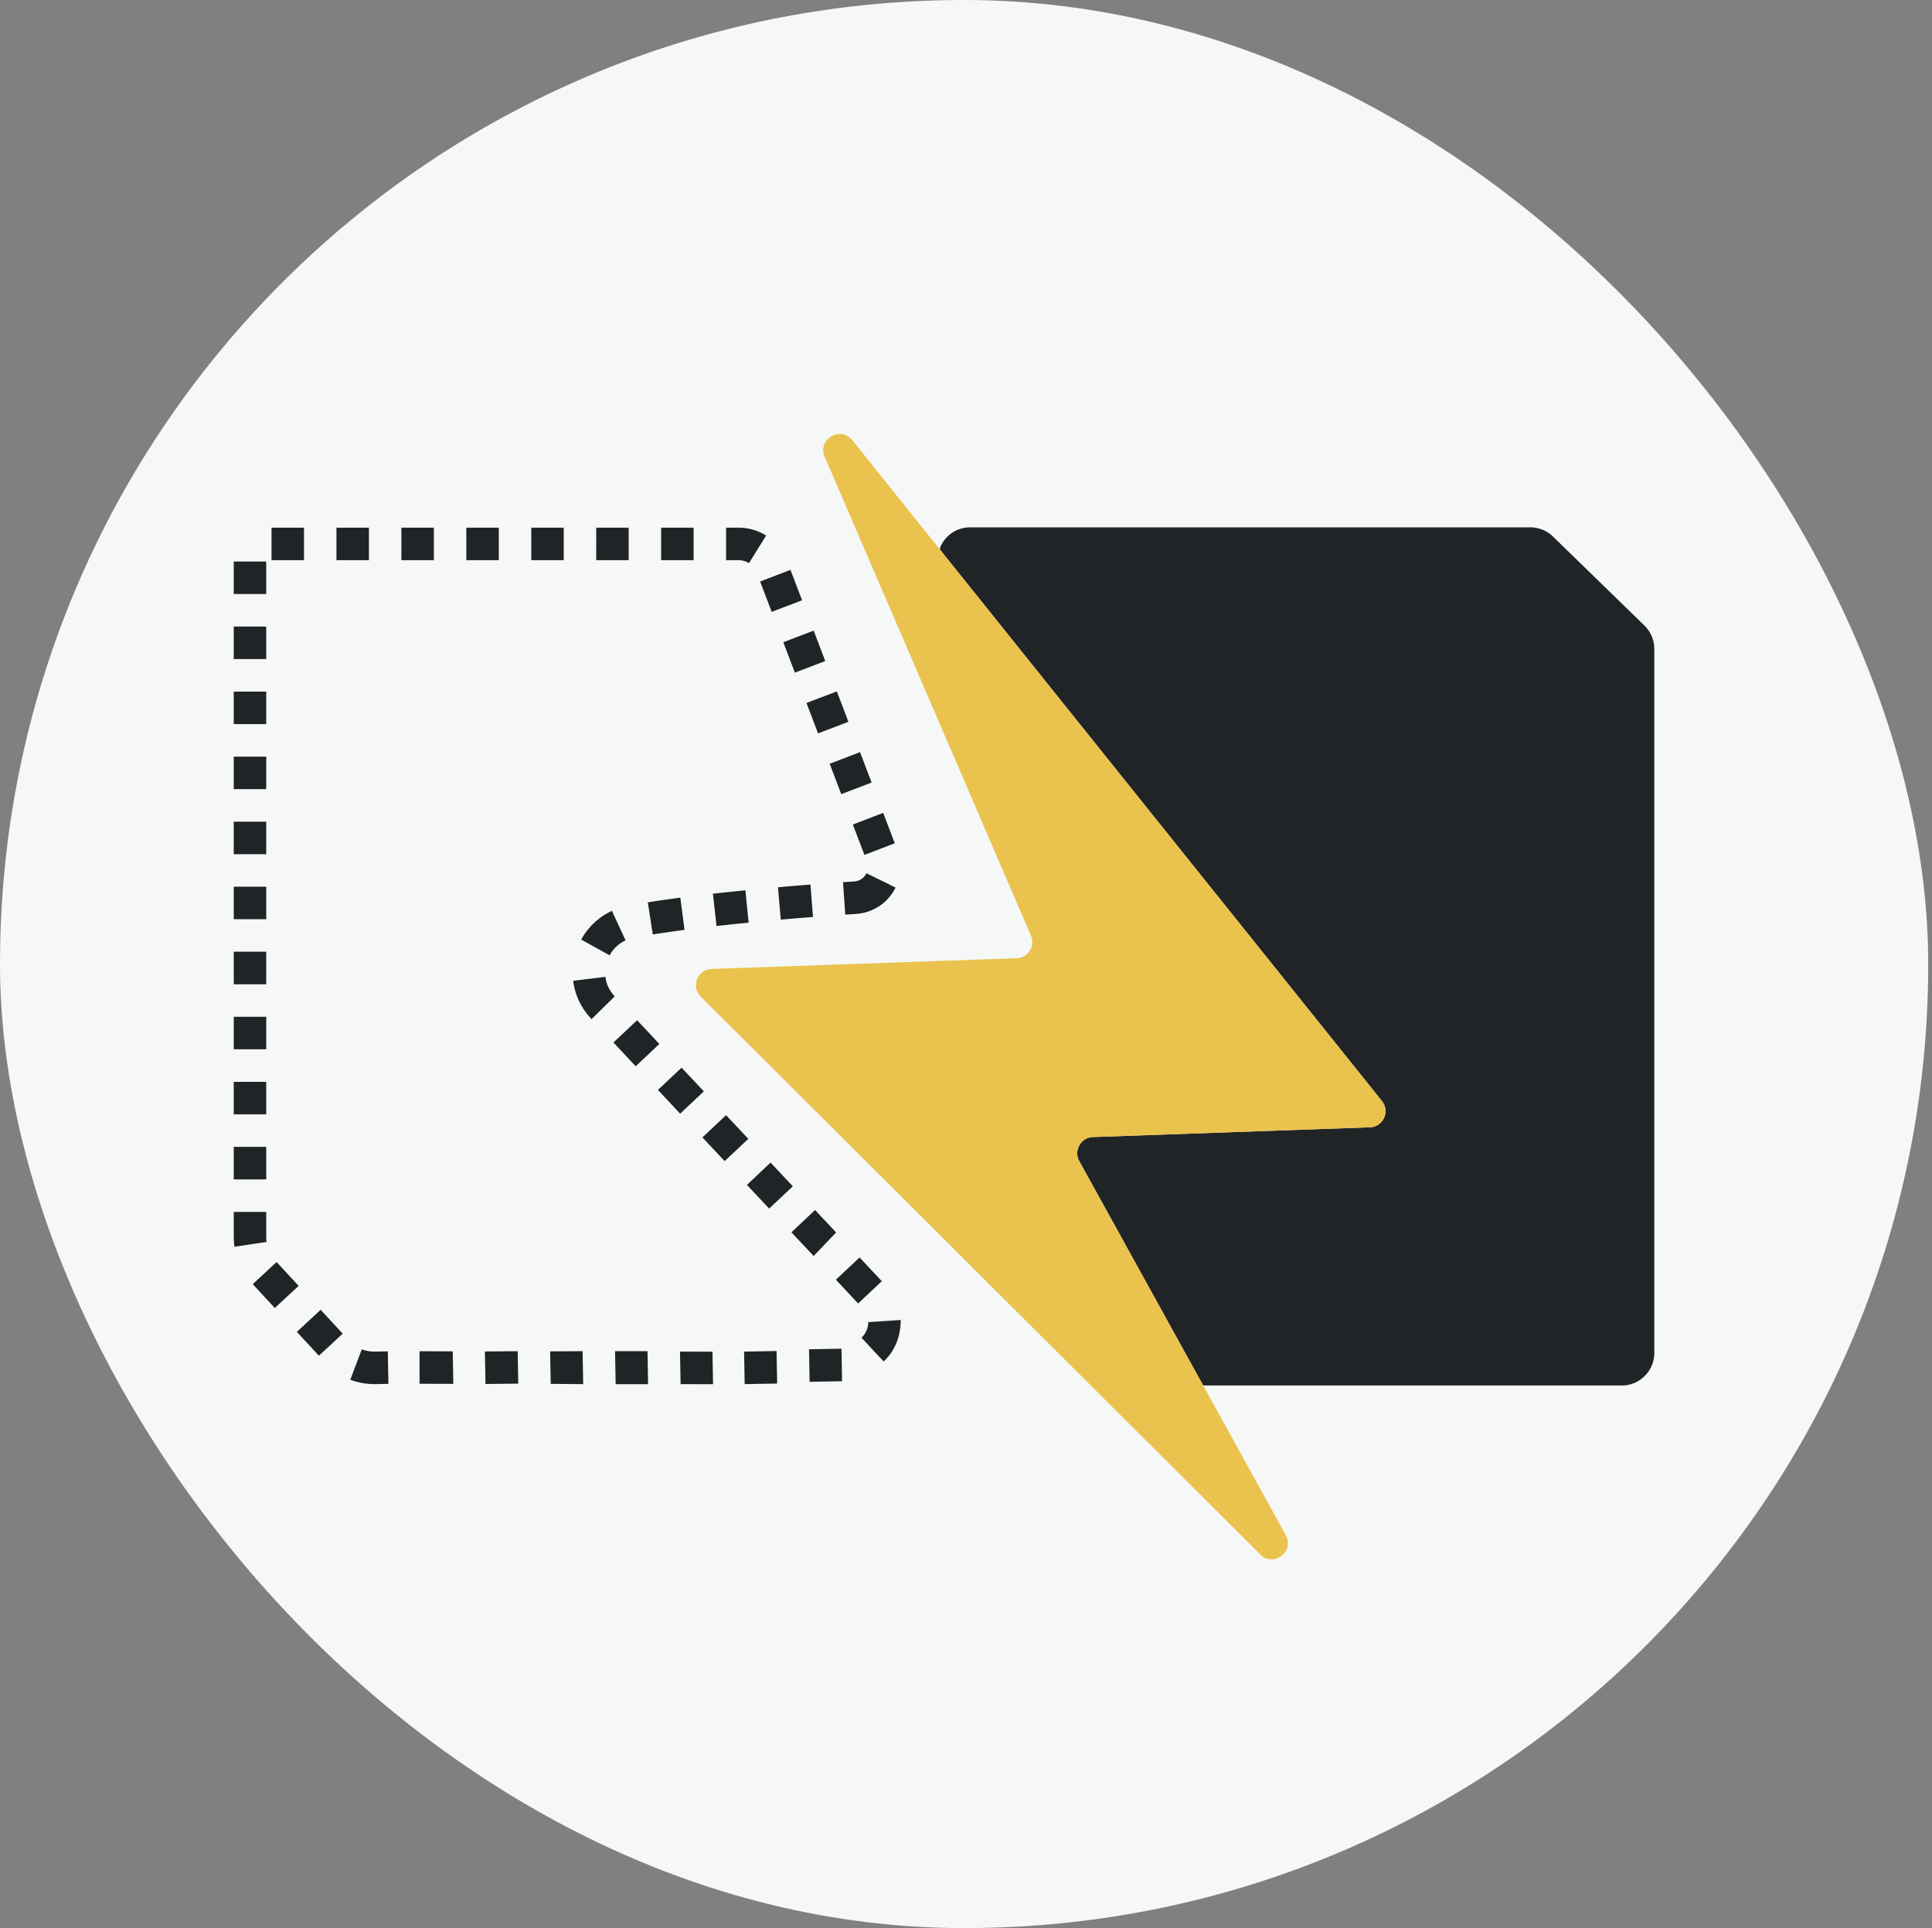 <svg width="513" height="512" viewBox="0 0 513 512" xmlns="http://www.w3.org/2000/svg" xmlns:xlink="http://www.w3.org/1999/xlink">
    <rect x="0" y="0" width="513" height="512" fill="#808080" stroke="none"/>
    <defs>
        <path id="1pg9miqf9a" d="M0 347h513V0H0z"/>
    </defs>
    <g fill="none" fill-rule="evenodd">
        <rect fill="#F6F7F7" width="512" height="512" rx="256"/>
        <g transform="translate(0 83)">
            <mask id="64w4doy3gb" fill="#fff">
                <use xlink:href="#1pg9miqf9a"/>
            </mask>
            <path fill="#212426" mask="url(#64w4doy3gb)" d="M62.067 74.745h8.622V66.11h-8.622zM62.067 92.015h8.622V83.38h-8.622zM72.094 65.756h8.622v-8.635h-8.622zM89.338 65.756h8.621v-8.635h-8.621zM166.11 166.708l-3.63-7.832a17.85 17.85 0 0 0-8.157 7.624l7.544 4.171a9.336 9.336 0 0 1 4.242-3.963M62.067 178.366h8.622v-8.635h-8.622zM158.31 65.756h8.623v-8.635h-8.622zM62.067 161.096h8.622v-8.635h-8.622zM62.067 109.285h8.622v-8.635h-8.622zM62.067 126.555h8.622v-8.635h-8.622zM62.067 143.826h8.622v-8.635h-8.622zM211.066 95.616l8.061-3.083-3.078-8.073-8.061 3.09zM217.22 111.747l8.061-3.074-3.078-8.074-8.06 3.074zM215.203 151.895c-2.75.207-5.647.45-8.638.717l.75 8.6c2.966-.267 5.828-.5 8.552-.708l-.664-8.609zM226.827 151.064l-2.983.199.595 8.618 2.94-.199a12.554 12.554 0 0 0 10.415-6.994l-7.734-3.808a3.853 3.853 0 0 1-3.233 2.184M198.33 231.643l5.898 6.287 6.294-5.907-5.915-6.303zM223.375 127.884l8.061-3.083-3.078-8.074-8.06 3.091zM204.91 79.484l8.062-3.083-3.078-8.073-8.061 3.09zM198.777 162.006l-.853-8.592c-2.854.285-5.75.587-8.63.907l.957 8.583c2.845-.32 5.699-.613 8.526-.898M175.554 65.756h8.622v-8.635h-8.622zM198.865 66.548l4.561-7.331a13.785 13.785 0 0 0-7.31-2.099h-3.32v8.635h3.32c.965 0 1.922.277 2.75.795M62.067 195.636h8.622v-8.635h-8.622zM181.765 163.929l-1.12-8.557a364.76 364.76 0 0 0-8.64 1.234l1.328 8.532c2.707-.423 5.544-.83 8.432-1.21M229.53 144.015l8.061-3.083-3.078-8.074-8.06 3.092zM192.795 213.125l-6.285 5.907 5.906 6.295 6.285-5.907zM180.557 275.914l.156 8.635 8.621.026-.155-8.635zM186.89 206.809l-5.915-6.295-6.277 5.915 5.906 6.304zM163.311 275.798l.164 8.773h8.613l-.155-8.773zM175.076 194.219l-5.906-6.295-6.285 5.906 5.906 6.313zM228.75 272.23l5.89 6.303c2.879-2.694 4.526-6.493 4.526-11.018l-8.622.579a5.794 5.794 0 0 1-1.793 4.136M160.75 176.4l-8.553 1.045c.457 3.748 2.095 7.228 4.837 10.147l.043.043 6.147-6.053c-1.388-1.477-2.241-3.264-2.474-5.181M228.238 250.92l-6.285 5.907 5.905 6.303 6.286-5.915zM197.576 275.914l.156 8.635 8.621-.155-.155-8.635zM214.82 275.3l.155 8.635 8.613-.156-.147-8.635zM222.015 244.276l-5.595-5.959-6.277 5.915 5.898 6.287zM111.406 275.813v8.635l8.958.035-.146-8.635zM73.444 252.127l-6.329 5.871 5.846 6.339 6.337-5.872zM78.824 270.678l5.854 6.33 6.328-5.864-5.863-6.338zM70.69 245.456v-6.64h-8.622v6.64c0 .88.07 1.762.19 2.625l8.535-1.287a8.582 8.582 0 0 1-.103-1.338M99.439 275.914c-1.199-.008-2.337-.207-3.38-.604l-3.052 8.074c2.009.76 4.156 1.157 6.492 1.165l3.63-.069-.155-8.635-3.535.07zM146.075 275.849l.155 8.635 8.622.069-.155-8.756zM62.067 230.185h8.622v-8.635h-8.622zM128.752 275.88l.163 8.635 8.7-.095-.164-8.618zM106.58 65.756h8.623v-8.635h-8.622zM141.068 65.756h8.621v-8.635h-8.621zM62.067 212.915h8.622v-8.635h-8.622zM123.824 65.756h8.622v-8.635h-8.622zM436.66 83.127 412.39 59.51c-1.57-1.571-3.786-2.47-6.07-2.47H257.596c-3.345 0-6.328 1.883-7.768 4.923-.147.293-.19.613-.293.915l117.392 146.477c2.242 2.763.345 6.908-3.19 6.994l-73.542 2.59c-3.19.087-5.173 3.627-3.621 6.39l32.865 59.513c.164.017.32.07.492.07h110.71c4.76 0 8.622-3.87 8.622-8.636V89.327c0-2.34-.888-4.473-2.604-6.2"/>
            <path d="M334.685 329.817 186.048 181.64c-2.673-2.676-.863-7.253 2.931-7.34l80.957-2.849c3.018-.086 5-3.195 3.794-6.045L218.982 38.297c-1.983-4.576 4.139-8.376 7.329-4.404L366.93 209.358c2.242 2.763.345 6.908-3.19 6.994l-73.543 2.59c-3.19.087-5.173 3.628-3.62 6.39l54.833 99.304c2.414 4.404-3.276 8.635-6.811 5.181h.086z" fill="#EAC24E" mask="url(#64w4doy3gb)"/>
        </g>
    </g>
</svg>
